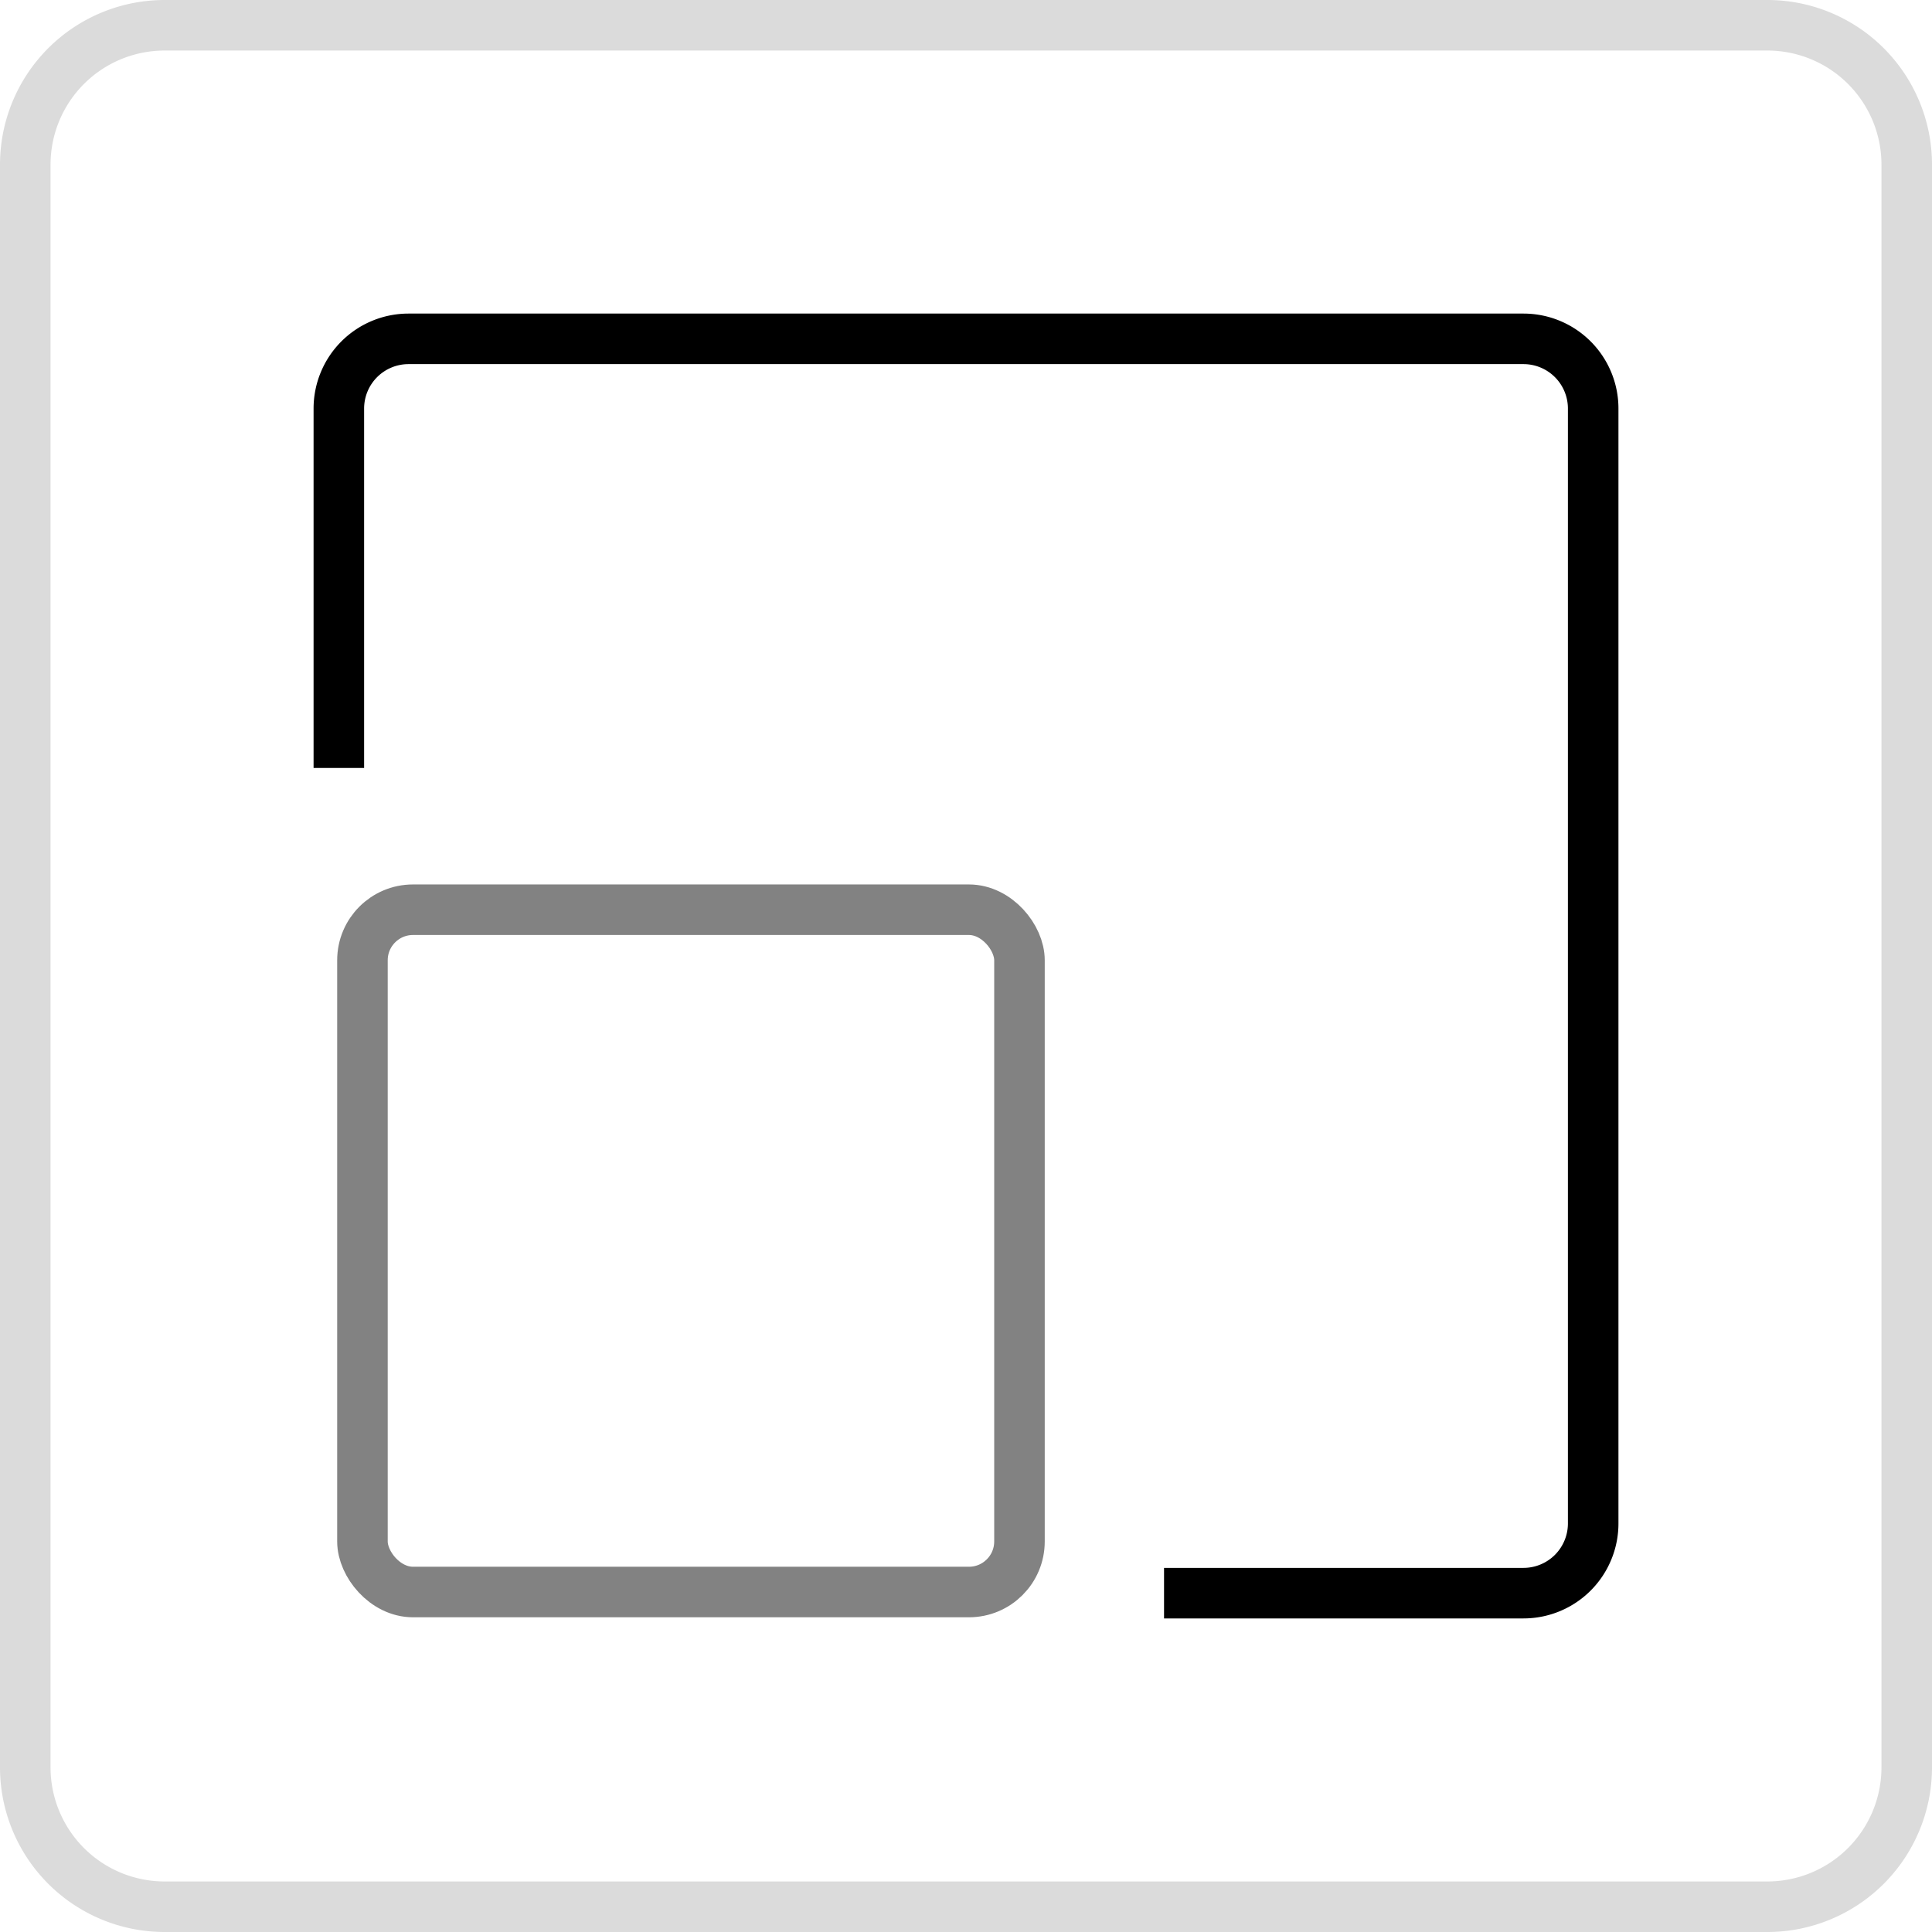 <svg xmlns="http://www.w3.org/2000/svg" width="76.454" height="76.454" viewBox="0 0 76.454 76.454">
  <g id="_6517042770ab6ed3c2a6453a_Scalability" data-name="6517042770ab6ed3c2a6453a_Scalability" transform="translate(1 1)">
    <rect id="Rectangle_157" data-name="Rectangle 157" width="26" height="27" rx="2" transform="translate(13.343 35)" fill="none" stroke="#828282" stroke-width="2"/>
    <path id="Path_170" data-name="Path 170" d="M5,9.515A5.515,5.515,0,0,1,10.515,4H73.939a5.515,5.515,0,0,1,5.515,5.515V72.939a5.515,5.515,0,0,1-5.515,5.515H10.515A5.515,5.515,0,0,1,5,72.939Z" transform="translate(-5 -4)" fill="none" stroke="#dbdbdb" stroke-width="2"/>
    <path id="Path_171" data-name="Path 171" d="M46.655,62.636H60.879a2.758,2.758,0,0,0,2.758-2.758V15.758A2.758,2.758,0,0,0,60.879,13H16.758A2.758,2.758,0,0,0,14,15.758V29.981" transform="translate(-1.591 -0.591)" fill="none" stroke="#000" stroke-width="2"/>
  </g>
</svg>
